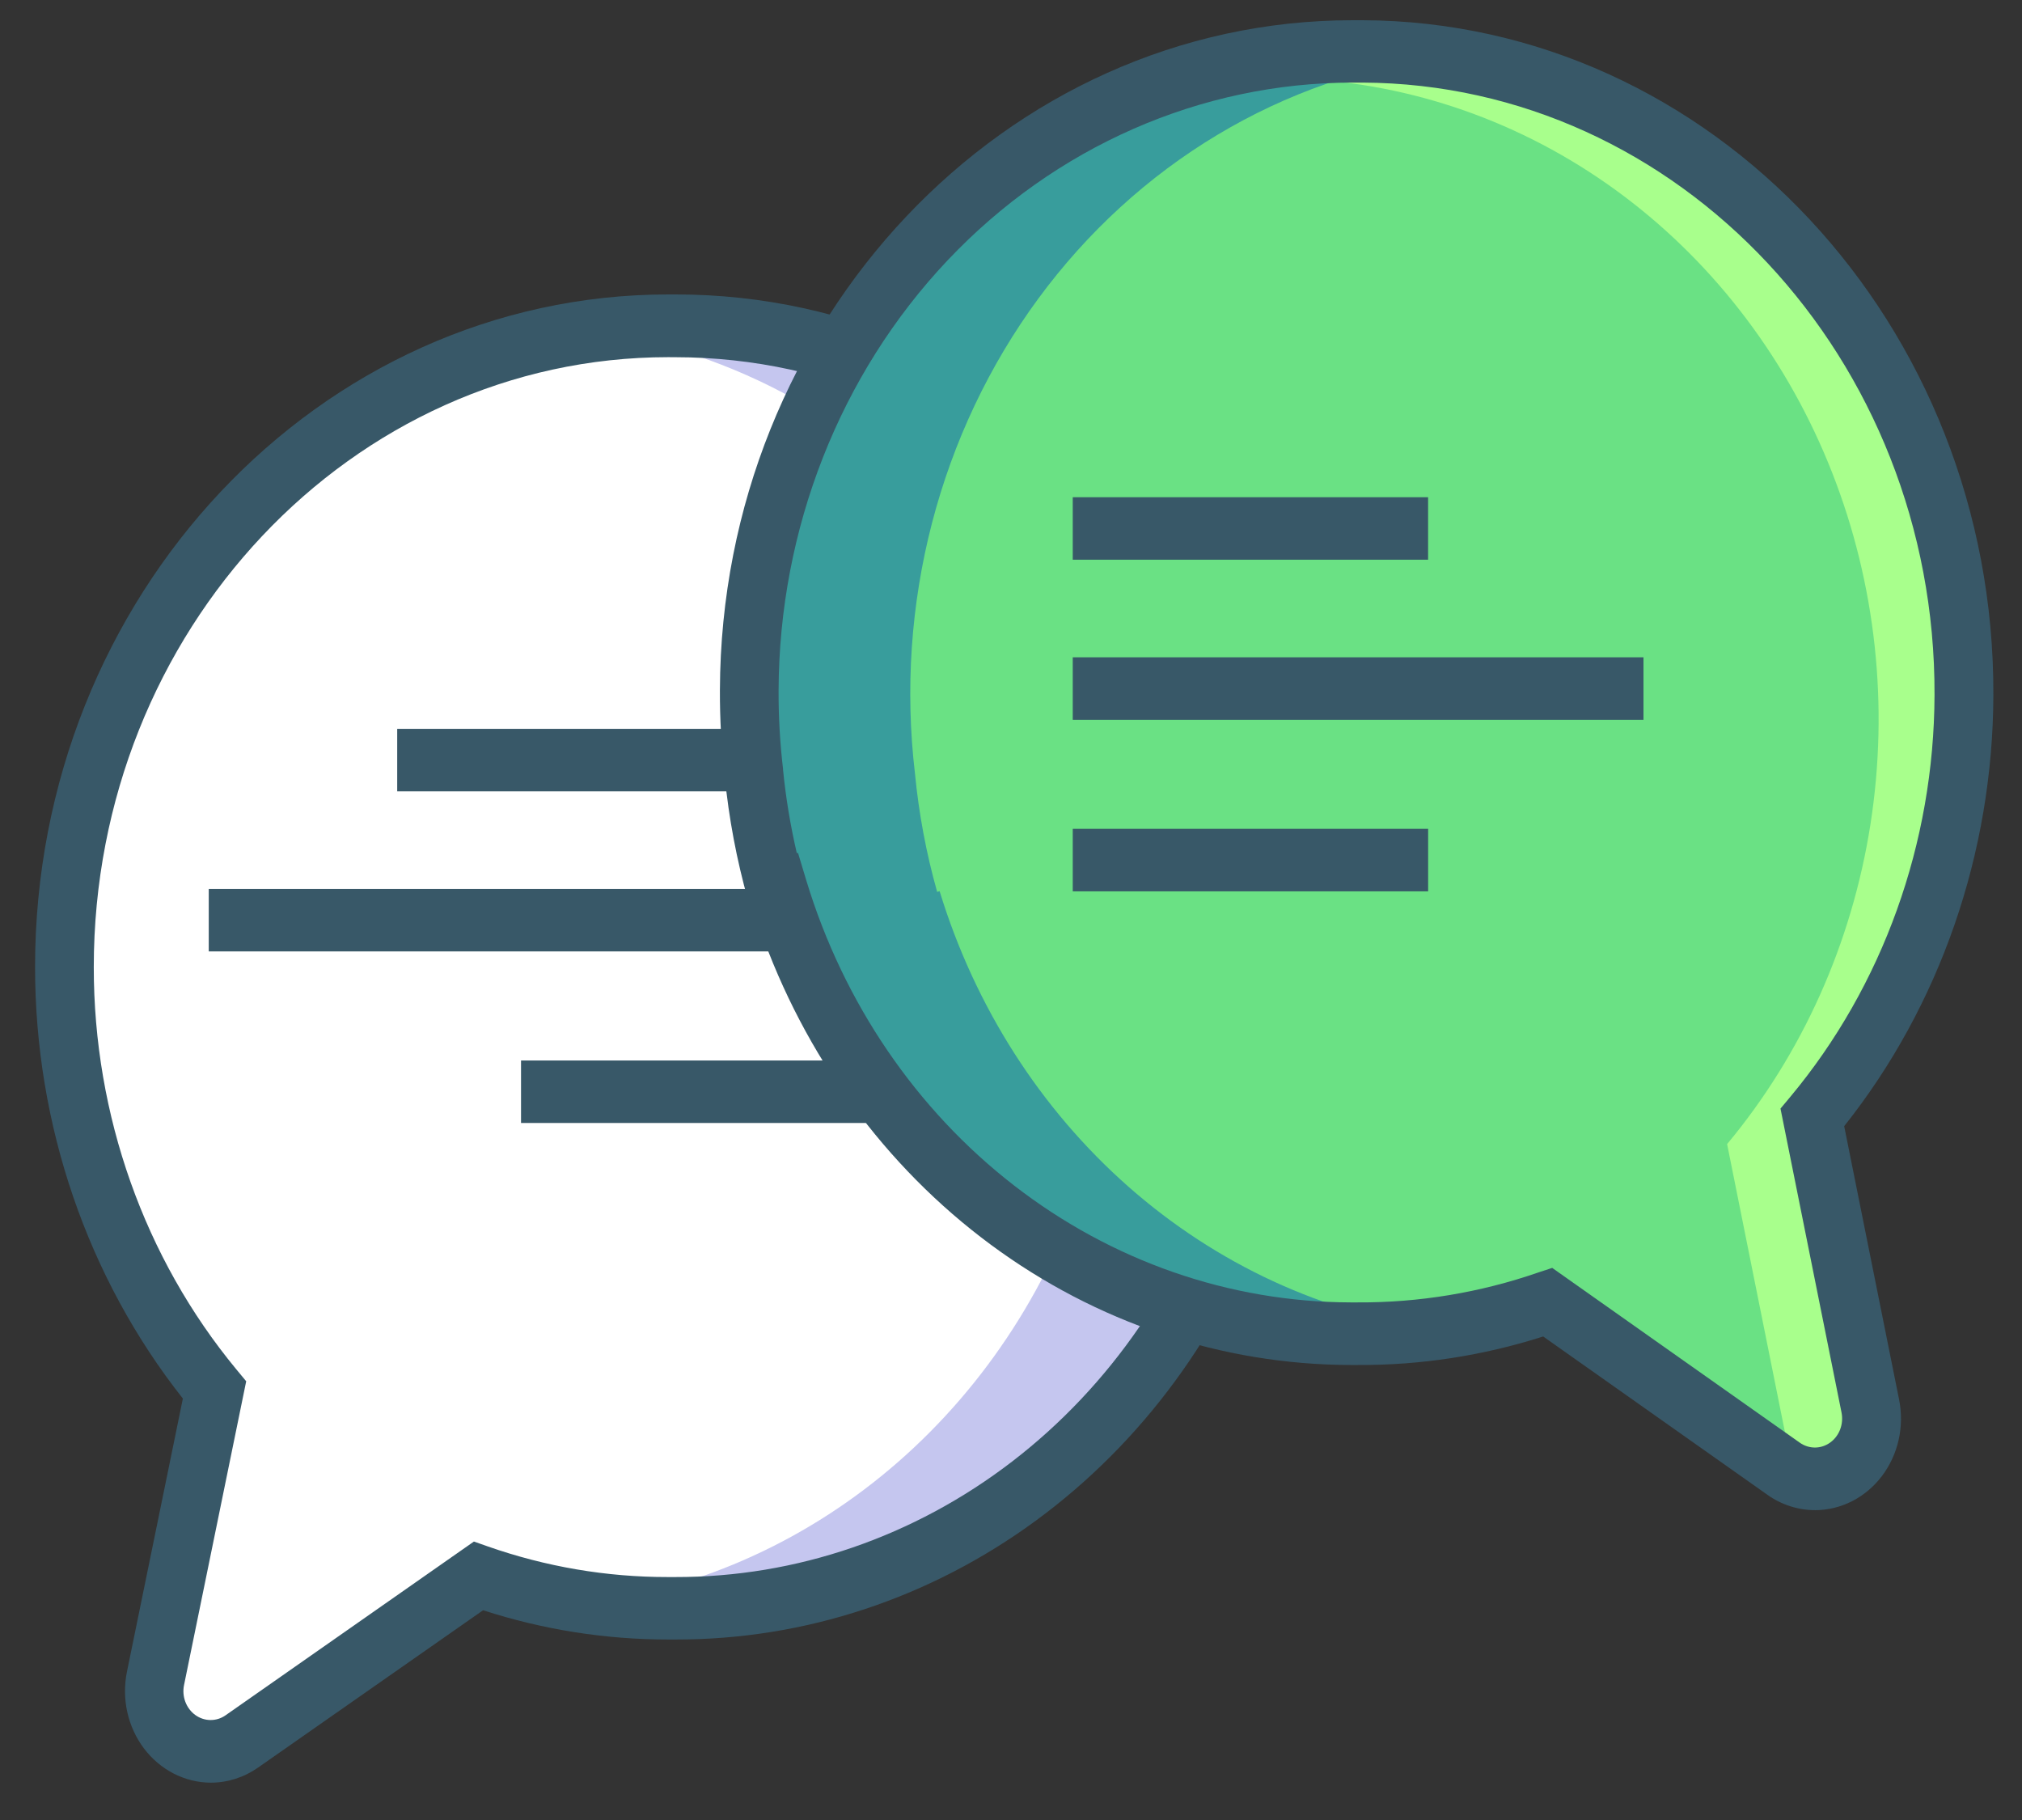 <svg width="50" height="45" viewBox="0 0 50 45" fill="none" xmlns="http://www.w3.org/2000/svg">
<rect x="0" y="0" width="50" height="45" fill="#333333" stroke="none"/>
<path d="M31.981 23.911C31.981 24.594 31.94 25.276 31.858 25.954C31.758 26.946 31.57 27.927 31.297 28.881L31.237 28.865C30.253 32.037 28.352 34.798 25.804 36.755C23.256 38.712 20.191 39.766 17.046 39.764H16.934H16.863C15.269 39.766 13.685 39.496 12.171 38.965L6.329 43.056C6.097 43.221 5.824 43.308 5.544 43.306C5.265 43.304 4.993 43.214 4.762 43.046C4.532 42.879 4.354 42.642 4.251 42.366C4.148 42.09 4.125 41.788 4.185 41.499L5.645 34.368C3.751 32.078 2.519 29.256 2.097 26.241C1.675 23.226 2.08 20.146 3.265 17.369C4.449 14.592 6.362 12.237 8.775 10.586C11.187 8.934 13.997 8.057 16.867 8.058H16.937H17.051C19.012 8.058 20.953 8.467 22.764 9.264C24.576 10.061 26.221 11.229 27.608 12.701C28.994 14.173 30.094 15.92 30.844 17.844C31.595 19.767 31.981 21.829 31.981 23.911Z" fill="white"/>
<path d="M16.397 8.057C15.782 8.056 15.167 8.096 14.557 8.176C18.17 8.652 21.495 10.515 23.906 13.412C26.317 16.309 27.648 20.042 27.65 23.909C27.65 24.592 27.608 25.275 27.526 25.953C27.427 26.945 27.239 27.925 26.965 28.879L26.905 28.862C26.02 31.715 24.39 34.242 22.205 36.15C20.02 38.059 17.37 39.269 14.563 39.641C17.995 40.092 21.468 39.264 24.389 37.298C27.309 35.332 29.496 32.35 30.576 28.862L30.637 28.879C30.91 27.925 31.098 26.945 31.198 25.953C31.47 23.718 31.291 21.447 30.672 19.291C30.053 17.135 29.008 15.144 27.608 13.451C26.207 11.757 24.483 10.4 22.55 9.47C20.617 8.54 18.519 8.058 16.397 8.057Z" fill="#C5C6EF"/>
<path d="M5.213 44.077C4.896 44.076 4.583 43.999 4.297 43.853C4.011 43.706 3.759 43.494 3.56 43.231C3.362 42.968 3.221 42.662 3.148 42.334C3.075 42.005 3.072 41.664 3.139 41.335L4.522 34.58C2.161 31.59 0.867 27.813 0.867 23.911C0.867 14.743 7.89 7.28 16.527 7.28H16.711C25.344 7.28 32.372 14.739 32.372 23.911C32.372 24.624 32.329 25.337 32.244 26.044C32.139 27.082 31.942 28.107 31.656 29.106L31.449 29.813L31.359 29.789C30.239 32.952 28.236 35.675 25.618 37.596C23 39.517 19.893 40.543 16.711 40.537H16.599H16.528C14.976 40.539 13.431 40.295 11.946 39.814L6.384 43.702C6.037 43.946 5.63 44.077 5.213 44.077ZM16.527 8.831C8.69 8.831 2.319 15.595 2.319 23.911C2.317 27.572 3.57 31.108 5.845 33.859L6.088 34.152L4.551 41.663C4.522 41.802 4.534 41.946 4.583 42.078C4.633 42.21 4.718 42.323 4.828 42.403C4.938 42.483 5.069 42.527 5.202 42.528C5.336 42.53 5.467 42.489 5.578 42.411L11.719 38.115L12.054 38.233C13.493 38.738 14.999 38.995 16.514 38.993H16.658H16.697C19.688 38.999 22.605 37.999 25.029 36.136C27.453 34.274 29.259 31.644 30.19 28.625L30.397 27.938L30.426 27.945C30.587 27.264 30.704 26.571 30.774 25.872V25.856C30.852 25.211 30.891 24.562 30.891 23.912C30.891 15.597 24.521 8.832 16.69 8.832H16.65C16.621 8.833 16.576 8.833 16.527 8.831Z" fill="#385868"/>
<path d="M18.18 17.063C18.176 17.745 18.213 18.428 18.29 19.106C18.387 20.098 18.571 21.079 18.841 22.035L18.901 22.019C19.873 25.194 21.763 27.962 24.302 29.93C26.842 31.898 29.901 32.964 33.045 32.977H33.157H33.227C34.821 32.986 36.407 32.723 37.922 32.198L43.753 36.314C43.985 36.478 44.257 36.565 44.536 36.563C44.815 36.562 45.086 36.473 45.317 36.306C45.547 36.14 45.726 35.905 45.829 35.63C45.933 35.355 45.957 35.054 45.899 34.765L44.465 27.628C46.367 25.346 47.609 22.53 48.043 19.518C48.476 16.506 48.083 13.425 46.91 10.643C45.737 7.862 43.834 5.499 41.429 3.837C39.024 2.175 36.219 1.284 33.349 1.271H33.28H33.166C29.207 1.255 25.404 2.91 22.593 5.871C19.783 8.833 18.196 12.858 18.18 17.063Z" fill="#6AE184"/>
<path d="M46.008 35.427C46.066 35.716 46.041 36.017 45.937 36.291C45.833 36.565 45.655 36.801 45.425 36.967C45.195 37.133 44.923 37.222 44.645 37.224C44.366 37.225 44.094 37.139 43.862 36.975L43.693 36.857C43.883 36.684 44.026 36.459 44.105 36.207C44.184 35.955 44.196 35.684 44.141 35.425L42.708 28.288C44.565 26.059 45.793 23.32 46.252 20.384C46.712 17.448 46.384 14.435 45.306 11.688C44.228 8.941 42.444 6.571 40.158 4.851C37.871 3.13 35.175 2.128 32.377 1.958C32.672 1.94 32.97 1.932 33.271 1.933H33.384H33.453C36.323 1.945 39.129 2.835 41.535 4.497C43.941 6.159 45.844 8.522 47.018 11.303C48.191 14.084 48.585 17.166 48.152 20.178C47.718 23.191 46.476 26.008 44.575 28.29L46.008 35.427Z" fill="#A8FF8C"/>
<path d="M33.822 1.271C34.436 1.274 35.049 1.316 35.658 1.399C33.705 1.649 31.817 2.307 30.104 3.334C28.39 4.361 26.885 5.738 25.674 7.385C24.463 9.032 23.57 10.916 23.047 12.93C22.524 14.945 22.38 17.049 22.625 19.122C22.72 20.115 22.904 21.096 23.174 22.052L23.235 22.035C24.109 24.892 25.729 27.425 27.906 29.343C30.083 31.26 32.728 32.482 35.533 32.866C32.1 33.303 28.63 32.46 25.717 30.482C22.804 28.504 20.628 25.514 19.561 22.021L19.501 22.038C19.231 21.082 19.047 20.101 18.951 19.108C18.687 16.871 18.874 14.6 19.501 12.446C20.128 10.293 21.18 8.306 22.587 6.618C23.995 4.93 25.724 3.58 27.662 2.658C29.599 1.736 31.699 1.263 33.822 1.271Z" fill="#389D9C"/>
<path d="M44.88 37.339C44.46 37.338 44.049 37.205 43.7 36.956L38.16 33.045C36.673 33.52 35.127 33.758 33.575 33.75H33.512H33.465C33.441 33.75 33.418 33.75 33.392 33.75C30.21 33.742 27.107 32.703 24.496 30.772C21.885 28.84 19.892 26.109 18.783 22.942L18.694 22.966L18.498 22.259C18.216 21.259 18.023 20.233 17.921 19.195C17.839 18.487 17.799 17.774 17.802 17.06C17.832 7.916 24.849 0.5 33.452 0.5H33.699C42.331 0.536 49.327 8.025 49.292 17.191C49.279 21.093 47.973 24.864 45.603 27.845L46.961 34.606C47.027 34.936 47.023 35.277 46.949 35.604C46.875 35.932 46.733 36.237 46.534 36.499C46.334 36.761 46.083 36.973 45.797 37.118C45.511 37.264 45.197 37.339 44.88 37.34V37.339ZM38.383 31.349L44.507 35.672C44.618 35.75 44.749 35.791 44.883 35.791C45.016 35.79 45.146 35.747 45.257 35.667C45.367 35.588 45.453 35.475 45.503 35.344C45.553 35.212 45.565 35.068 45.538 34.929L44.028 27.41L44.272 27.118C46.557 24.378 47.825 20.847 47.837 17.186C47.868 8.87 41.522 2.078 33.693 2.042H33.453C29.696 2.042 26.092 3.623 23.43 6.439C20.769 9.255 19.267 13.077 19.253 17.067C19.25 17.717 19.287 18.367 19.363 19.012V19.029C19.431 19.725 19.546 20.416 19.704 21.096L19.733 21.088L19.941 21.778C20.86 24.801 22.657 27.438 25.074 29.31C27.491 31.183 30.403 32.195 33.395 32.202H33.432H33.505H33.567C35.087 32.211 36.598 31.961 38.043 31.461L38.383 31.349Z" fill="#385868"/>
<path d="M9.822 18.021H18.609V19.566H9.822V18.021Z" fill="#385868"/>
<path d="M12.884 26.221H21.672V27.766H12.884V26.221Z" fill="#385868"/>
<path d="M5.162 21.979H19.275V23.524H5.162V21.979Z" fill="#385868"/>
<path d="M26.527 12.294H35.314V13.839H26.527V12.294Z" fill="#385868"/>
<path d="M26.527 20.493H35.315V22.039H26.527V20.493Z" fill="#385868"/>
<path d="M26.527 16.252H40.64V17.797H26.527V16.252Z" fill="#385868"/>
</svg>

